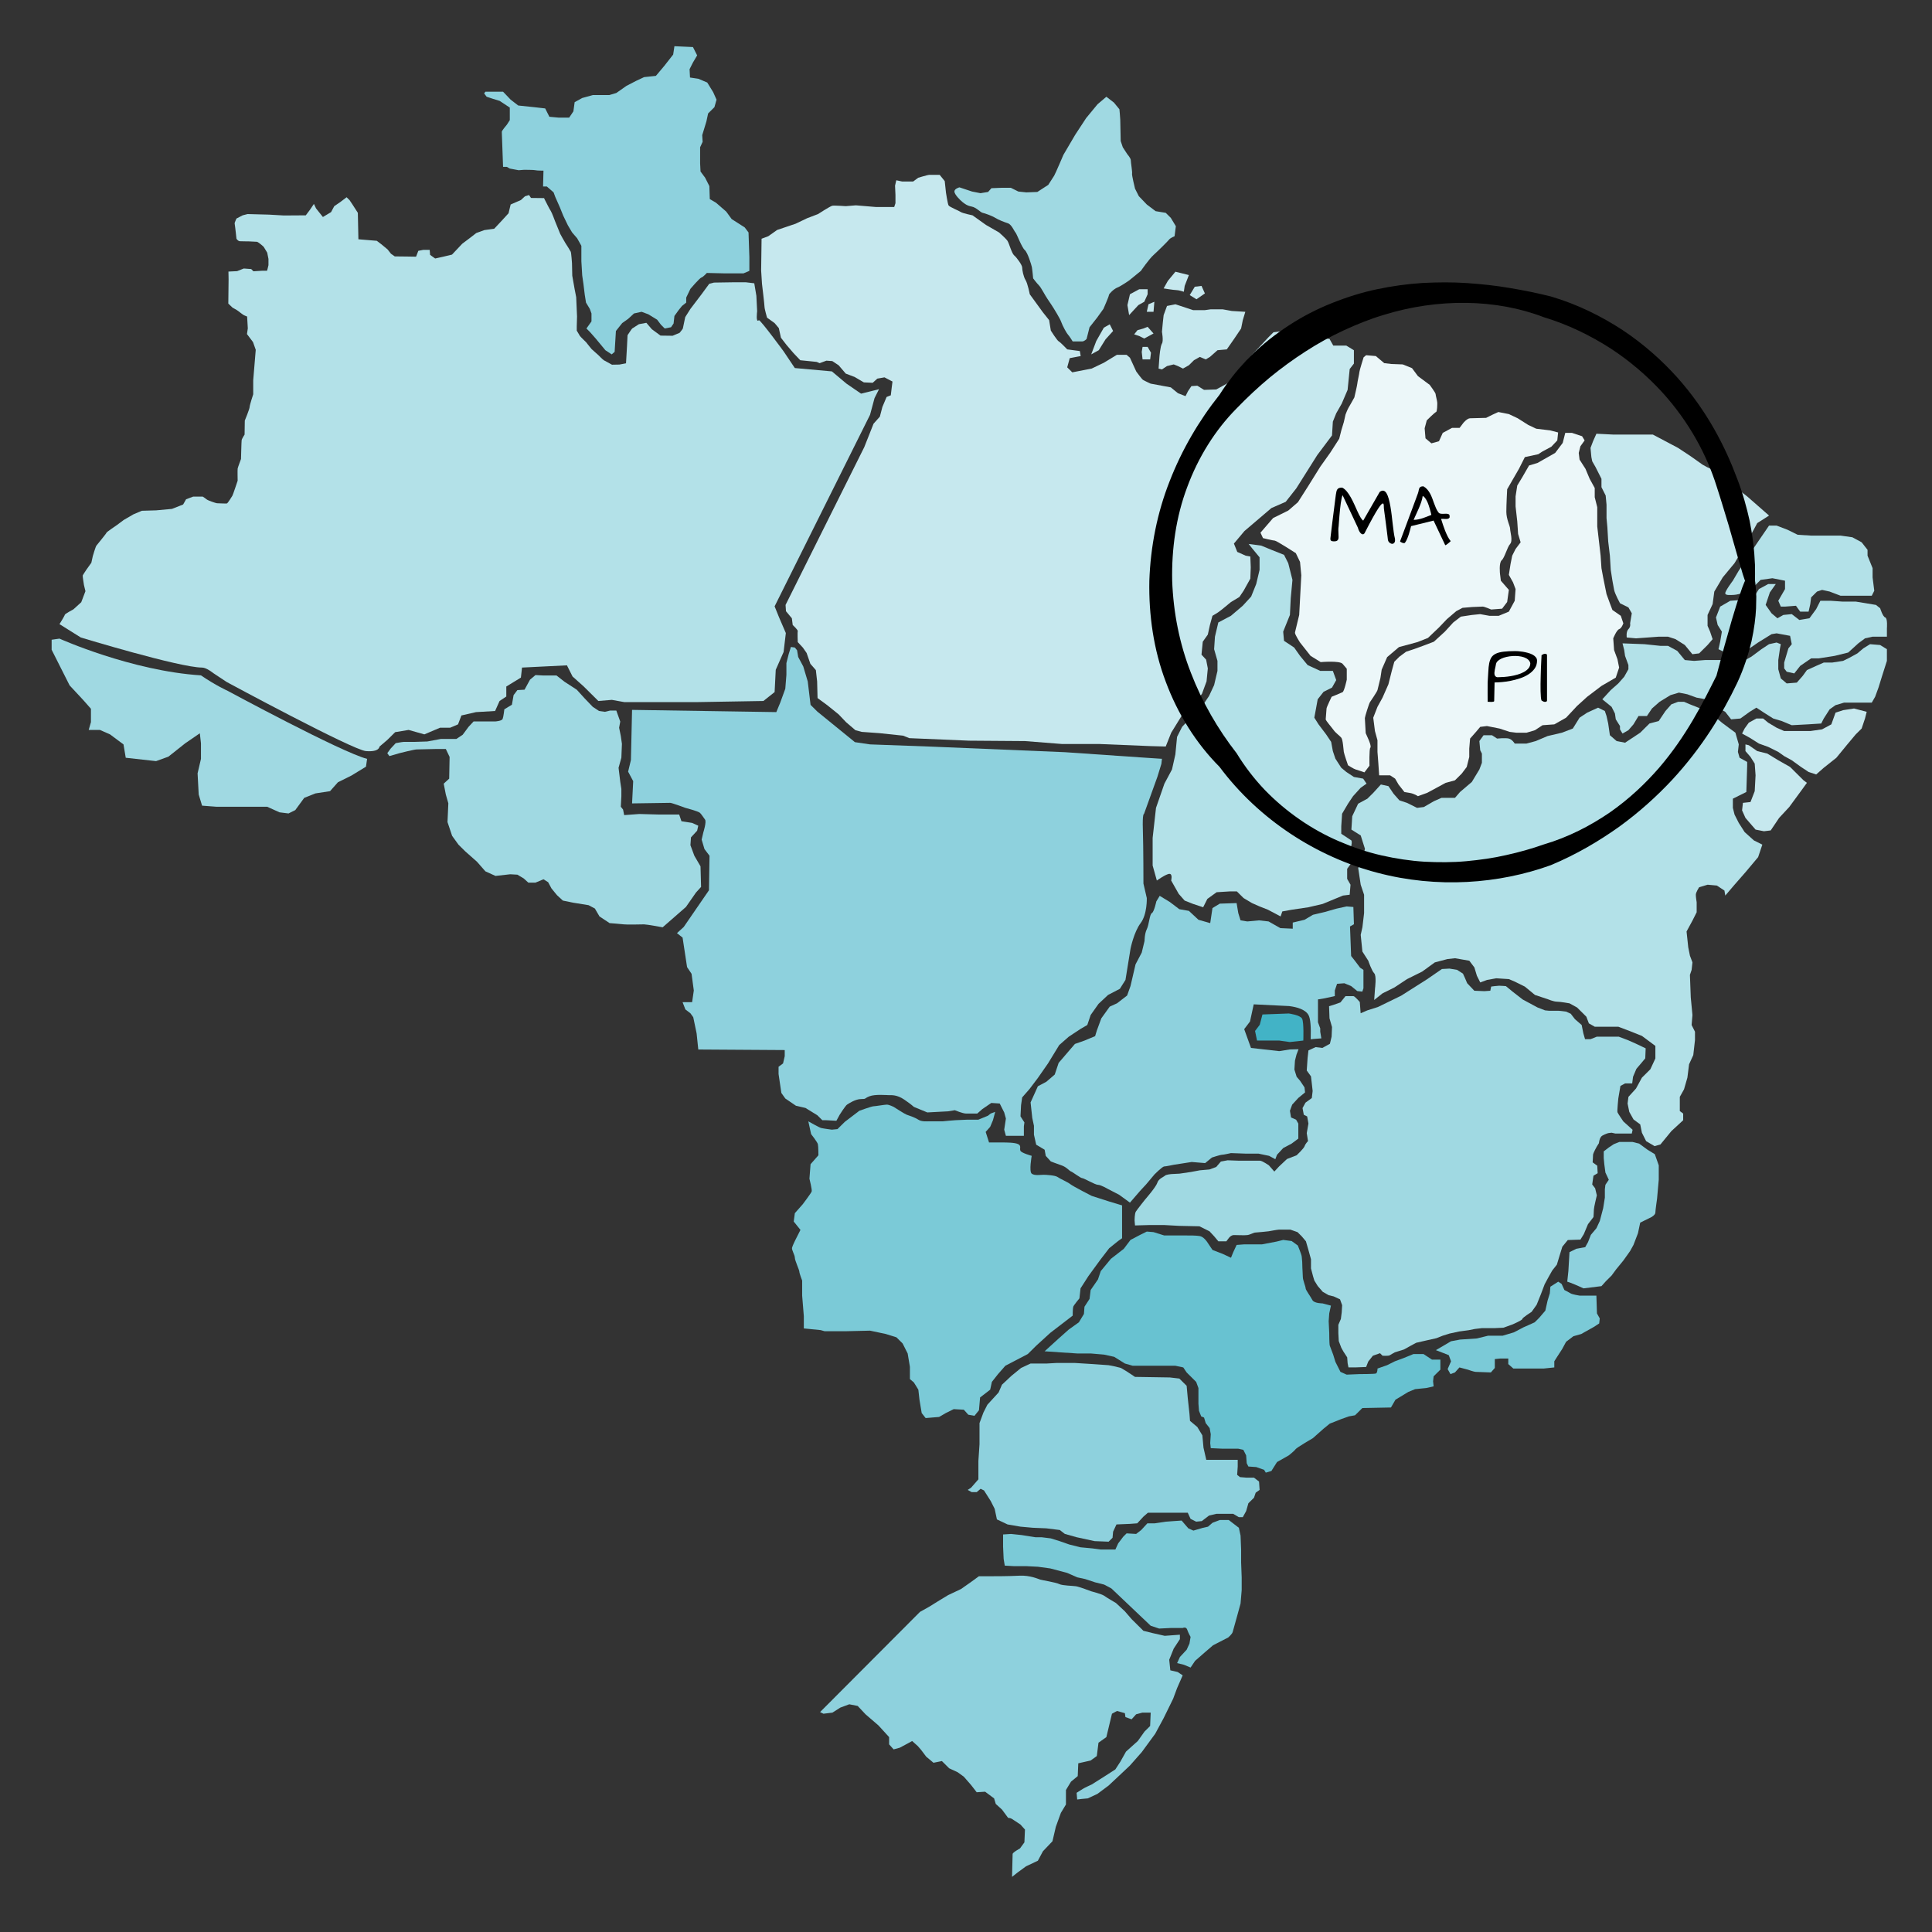 <?xml version="1.0" encoding="utf-8"?>
<!-- Generator: Adobe Illustrator 16.0.0, SVG Export Plug-In . SVG Version: 6.00 Build 0)  -->
<!DOCTYPE svg PUBLIC "-//W3C//DTD SVG 1.1//EN" "http://www.w3.org/Graphics/SVG/1.1/DTD/svg11.dtd">
<svg version="1.1" id="Layer_1" xmlns="http://www.w3.org/2000/svg" xmlns:xlink="http://www.w3.org/1999/xlink" x="0px" y="0px"
	 width="400px" height="400px" viewBox="0 0 400 400" enable-background="new 0 0 400 400" xml:space="preserve">
<rect x="0" y="0" width="400" height="400" fill="#333333" stroke="none"/>
<g>
	<path d="M238.998,117.983"/>
	<polygon fill="#C6E8EE" points="362.072,154.292 363.816,155.506 365.908,156.024 368.175,157.405 370.615,158.788 
		373.406,161.556 374.104,162.072 373.229,163.284 370.441,167.087 368.349,169.337 366.606,171.928 365.211,172.102 
		363.47,171.757 362.422,170.547 361.377,169.337 360.679,167.78 360.855,166.224 362.422,166.051 363.295,163.802 363.47,160.518 
		363.295,158.099 362.422,156.711 361.377,155.506 361.377,154.121 	"/>
	<path fill="#8ED1DD" d="M100.498,18.992c0.347,0,3.66,0,3.66,0l1.569,1.644l1.569,1.208l3.312,0.347l2.267,0.259l0.871,1.728
		l1.918,0.174h2.179l0.872-1.296l0.261-1.903l1.569-0.863l2.18-0.604h3.401l1.48-0.435l2.091-1.469l2.005-1.038l1.656-0.777
		l2.439-0.259l1.744-2.073l1.831-2.338l0.261-1.728l3.835,0.173l0.87,1.726l-0.87,1.473l-0.699,1.383l0.088,1.727l1.744,0.26
		l1.828,0.777l1.223,1.989l0.699,1.559l-0.438,1.555l-1.307,1.298l-0.35,1.642l-0.869,2.85l0.085,1.385l-0.521,1.124v3.287
		l0.085,1.732l0.957,1.293l0.874,1.73l0.087,2.681l1.309,0.777l2.09,1.816l1.135,1.554l2.703,1.73l0.784,1.036l0.173,5.103v2.854
		l-1.221,0.518h-3.835l-3.748-0.088c0,0-0.785,0.865-1.133,0.953c-0.347,0.085-2.265,2.334-2.265,2.334l-0.872,1.815v1.036
		l-0.872,0.691l-0.697,0.865l-0.872,1.21l-0.175,1.559l-0.524,0.775l-1.306,0.261l-0.784-0.777l-0.785-1.041l-1.83-1.122
		l-1.395-0.519l-1.569,0.345l-1.221,1.125l-1.221,0.865l-1.305,1.64l-0.263,4.323l-0.611,0.521l-1.307-0.865l-2.004-2.419
		l-1.221-1.383l-0.698-0.691l1.046-1.472V64.9l-0.348-0.95l-0.785-1.298l-0.261-1.642l-0.263-2.163l-0.261-1.816l-0.175-2.938
		v-3.199l-0.87-1.555l-1.046-1.214l-0.873-1.469l-0.958-1.989l-0.697-1.728l-0.959-2.163l-0.35-0.95l-1.393-1.21h-0.785l0.086-3.285
		c0,0-1.394,0-1.656-0.087c-0.261-0.088-2.354-0.088-2.354-0.088l-1.133,0.088l-1.83-0.345l-0.61-0.347h-0.784
		c0,0-0.262-7.003-0.262-7.26c0-0.259,1.046-1.471,1.046-1.471l0.61-0.951v-2.595l-2.093-1.383l-1.393-0.431l-1.309-0.432
		l-0.522-0.692L100.498,18.992z"/>
	<path fill="#A0D9E2" d="M137.193,191.988c0,0-3.312-0.608-3.835-0.608s-3.575,0.09-4.184,0c-0.611-0.083-2.964-0.257-2.964-0.257
		l-2.091-1.383l-0.96-1.643l-1.309-0.691l-3.223-0.518l-2.094-0.433l-1.221-1.126l-1.131-1.383l-0.697-1.298l-0.961-0.602
		l-1.656,0.692h-1.481l-0.958-0.867l-1.309-0.778l-1.48-0.085l-3.054,0.344l-2.089-0.95l-1.744-1.989l-2.441-2.16l-1.393-1.381
		l-1.311-1.817l-0.956-2.854l0.173-3.886l-0.521-1.818l-0.437-2.25l1.133-1.036l0.087-4.498l-0.783-1.64h-2.006
		c0,0-3.486,0.088-4.01,0.088c-0.521,0-3.574,0.777-3.574,0.777l-2.091,0.606l-0.437-0.606l0.698-0.95l1.046-1.125
		c0,0,1.395-0.259,1.655-0.259c0.263,0,2.182,0,2.182,0l2.7-0.086l2.79-0.521h3.227l1.306-0.865l1.219-1.643l1.047-1.124h4.53
		c0,0,1.31-0.085,1.484-0.519c0.175-0.432,0.349-1.988,0.349-1.988l1.57-0.951l0.347-1.989l0.784-1.039l1.484-0.085l1.132-2.075
		l1.132-0.951l1.656,0.088h2.701l1.656,1.296l2.529,1.642l1.656,1.818l1.656,1.728l1.307,0.863l1.222,0.173l1.044-0.257h1.31
		l0.813,2.276l-0.234,1.269l0.351,1.729l0.23,1.612l-0.116,2.88l-0.58,2.077l0.35,2.88l0.23,1.499v1.499l-0.114,2.192l0.464,0.574
		l0.231,1.157l3.14-0.231l4.183,0.115h4.068l0.466,1.383l2.205,0.345l1.279,0.579l-0.233,1.036l-1.278,1.383l-0.113,1.614
		l0.812,2.19l1.277,2.19l0.117,4.263l-1.047,1.151l-2.09,3L137.193,191.988z"/>
	<path fill="#A0D9E2" d="M12.316,132.22c0,0,14.877,6.686,29.289,7.607c3.021,2.075,5.577,3.227,5.577,3.227
		s23.476,12.682,28.822,14.065l-0.233,1.615l-3.021,1.843l-2.788,1.383l-1.628,1.843l-3.022,0.462l-2.323,0.921l-1.857,2.538
		l-1.397,0.691l-1.859-0.231l-2.556-1.152h-3.953h-6.508l-3.021-0.229l-0.697-2.306l-0.232-4.381l0.699-2.997v-3.229l-0.234-2.073
		l-3.021,2.073l-3.488,2.769l-2.555,0.923l-6.275-0.696l-0.465-2.764l-2.79-2.077l-2.093-0.921h-2.322l0.464-1.612v-2.768
		l-1.628-1.846l-2.787-2.996l-2.094-4.15l-1.627-3.227v-2.074L12.316,132.22z"/>
	<path fill="#B3E1E8" d="M12.316,129.222l4.416,2.765c0,0,20.455,6.226,25.104,6.226c0.93,0,2.324,1.152,2.324,1.152l2.79,1.845
		c0,0,26.033,14.063,28.821,14.296c2.792,0.229,2.792-0.923,2.792-0.923l1.624-1.386l1.629-1.612l2.787-0.462l3.255,0.921
		l3.255-1.38h2.092l1.626-0.693l0.7-1.843l3.02-0.692l3.952-0.232l0.929-2.073l1.394-0.923v-2.072l3.022-1.846l0.233-2.077
		l9.297-0.461l1.163,2.307l2.322,2.077l3.022,2.996l2.79-0.233l2.556,0.462h15.341l13.482-0.229l2.323-1.844l0.233-4.612
		l1.627-3.689l0.463-3.918l-1.393-3.229l-0.931-2.304l19.758-39.655l0.93-3.458l0.929-1.845l-3.717,0.922l-3.023-2.074l-3.021-2.535
		l-7.671-0.692l-2.323-3.46c0,0-4.649-6.346-5.113-6.455c-0.699,0.694-0.365-1.837-0.365-1.837l-0.158-3.205l-0.436-2.593
		l-1.716-0.203h-2.847l-3.776,0.058l-0.989,0.257l-1.569,2.137l-2.321,3.053l-1.076,1.7c0,0-0.467,2.249-0.493,2.364
		c-0.03,0.115-0.668,0.892-0.668,0.892l-1.454,0.608l-2.498-0.033l-1.802-1.324l-1.132-1.323l-1.542,0.287
		c0,0-1.307,0.833-1.394,0.893c-0.089,0.056-0.959,1.383-0.959,1.383l-0.115,2.303l-0.204,3.518l-1.366,0.259l-1.539,0.028
		c0,0-1.513-0.835-1.688-0.923c-0.172-0.085-1.045-0.978-1.045-0.978s-1.336-1.183-1.48-1.328c-0.145-0.142-1.135-1.411-1.135-1.411
		s-1.221-1.182-1.279-1.295c-0.057-0.118-0.666-1.124-0.666-1.124v-0.868l0.058-2.044l-0.174-4.006c0,0-0.292-1.554-0.32-1.642
		c-0.028-0.085-0.493-2.708-0.493-2.794c0-0.088-0.059-2.623-0.059-2.623s-0.145-2.134-0.26-2.364
		c-0.117-0.229-0.961-1.586-1.106-1.788c-0.144-0.199-1.073-1.902-1.073-1.902l-1.045-2.567c0,0-0.671-1.839-0.93-2.216
		c-0.264-0.377-0.96-1.818-1.018-1.903c-0.062-0.088-0.352-0.717-0.352-0.717l-2.702-0.03l-0.407-0.605l-0.842,0.259l-0.842,0.78
		l-2.12,0.92l-0.438,1.815l-1.448,1.584l-1.514,1.615l-2.062,0.291l-1.656,0.604l-1.338,1.037l-1.569,1.181l-2.12,2.249
		l-1.803,0.432l-1.684,0.375l-1.046-0.75l-0.087-1.036h-1.334l-1.02,0.199l-0.465,1.211L84.17,53.11l-2.439-0.025l-0.785-0.548
		c0,0-0.611-0.808-0.698-0.894c-0.088-0.088-1.251-1.039-1.251-1.039l-0.986-0.749l-3.807-0.315l-0.117-5.477l-1.075-1.672
		l-0.636-0.952l-0.613-0.602l-1.364,1.034l-1.192,0.809l-0.666,1.238l-1.688,1.011l-1.422-1.79l-0.438-0.921l-0.839,1.242
		l-0.845,1.122l-4.529,0.03l-3.112-0.176l-4.413-0.116c0,0-0.931,0.231-1.019,0.261c-0.087,0.03-1.279,0.664-1.279,0.664
		s-0.404,0.893-0.38,0.978c0.031,0.088,0.236,1.874,0.236,1.874l0.144,1.328c0,0,0.292,0.488,0.698,0.518
		c0.406,0.028,1.743,0.028,1.743,0.028s1.656,0.088,1.801,0.088c0.146,0,0.755,0.489,0.755,0.489s0.611,0.49,0.67,0.605
		c0.057,0.114,0.697,1.154,0.697,1.154l0.261,1.296c0,0,0,1.209,0,1.297c0,0.085-0.29,1.154-0.29,1.154h-1.019l-1.802,0.113
		l-0.463-0.462l-1.543-0.115L49.1,56.138l-1.803,0.087l0.029,1.615l-0.057,5.015l0.871,0.833c0,0,1.047,0.576,1.161,0.696
		c0.119,0.114,0.814,0.602,0.99,0.747c0.171,0.144,0.872,0.403,0.872,0.403l0.144,2.449l-0.174,1.181l1.249,1.658l0.566,1.599
		l-0.522,6.31v2.899c0,0-0.741,2.246-0.741,2.633c0,0.39-1.002,2.812-1.002,2.812l-0.043,2.897c0,0-0.568,0.865-0.609,1.165
		c-0.047,0.306-0.132,3.892-0.132,3.892s-0.653,1.73-0.696,1.987c-0.043,0.264,0,2.509,0,2.509s-0.959,2.895-1.091,3.111
		c-0.132,0.216-0.957,1.557-1.135,1.602c-0.171,0.042-1.828-0.045-2.047-0.045c-0.218,0-1.917-0.606-2.049-0.734
		c-0.13-0.131-0.915-0.647-0.915-0.647h-1.961l-1.481,0.562l-0.609,1.079l-2.312,0.908l-3.268,0.301l-2.964,0.086l-1.742,0.737
		l-2.008,1.166l-1.394,1.039c0,0-2.178,1.469-2.178,1.599c0,0.128-1.918,2.462-2.094,2.681c-0.172,0.214-0.74,2.161-0.74,2.161
		l-0.303,1.383l-0.961,1.34c0,0-0.785,1.167-0.827,1.298c-0.042,0.128,0.261,1.987,0.261,1.987l0.305,1.255l-0.871,2.292
		l-1.613,1.466c0,0-1.786,0.955-1.786,1.126C13.421,127.449,12.316,129.222,12.316,129.222z"/>
	<path fill="#A0D9E2" d="M198.644,38.789l2.615,0.868l1.743,0.342l1.57-0.257l0.695-0.779l2.178-0.085h1.832l1.57,0.78l1.653,0.171
		l2.267-0.086l2.267-1.469c0,0,0.96-1.471,1.221-1.903c0.263-0.433,1.919-4.323,1.919-4.323l2.438-4.149l2.267-3.456l2.354-2.856
		l1.83-1.554l1.568,1.209l1.133,1.383c0,0,0.174,1.818,0.174,2.161c0,0.347,0.09,4.413,0.09,4.413l0.436,1.293l0.959,1.471
		c0,0,0.696,0.778,0.696,1.209c0,0.433,0.349,2.51,0.263,2.767c-0.089,0.259,0.611,3.113,0.611,3.113l0.783,1.557l1.654,1.728
		l1.828,1.382l2.096,0.347l1.047,1.037l1.045,1.73l-0.262,2.072c0,0-0.873,0.347-1.132,0.694c-0.264,0.346-2.268,2.333-3.226,3.198
		c-0.961,0.865-2.617,3.287-2.617,3.287l-2.439,1.987c0,0-1.742,1.21-2.44,1.469c-0.697,0.262-1.742,1.3-1.742,1.557
		c0,0.261-1.136,2.854-1.136,2.854l-1.305,1.815l-1.569,1.987l-0.61,2.421c0,0-0.438,0.52-0.959,0.52s-1.917,0-1.917,0
		s-0.7-1.124-0.959-1.383c-0.264-0.261-1.133-1.817-1.396-2.595c-0.26-0.777-1.566-2.852-1.566-2.852s-0.872-1.383-1.309-1.989
		c-0.435-0.605-1.309-2.336-1.742-2.767c-0.438-0.432-1.219-1.47-1.219-1.47s-0.176-1.903-0.264-2.332
		c-0.088-0.433-0.869-3.027-1.479-3.547c-0.613-0.516-1.658-3.368-1.92-3.631c-0.262-0.255-0.783-1.643-1.57-1.902
		c-0.785-0.259-1.916-0.691-2.613-1.124c-0.695-0.433-2.18-0.951-2.615-1.037c-0.436-0.085-1.308-1.124-2.266-1.297
		c-0.959-0.174-1.482-0.605-1.918-0.953c-0.437-0.342-1.658-1.554-1.658-2.158C197.596,39.05,198.644,38.789,198.644,38.789z"/>
	<path fill="#B3E1E8" d="M366.26,108.819h1.565l2.268,0.865l2.092,1.036l2.789,0.171h3.312h2.791l2.438,0.347l1.917,1.037
		l1.223,1.559v1.207l1.045,2.596v1.903l0.349,2.767l-0.521,1.037h-2.969h-3.482l-2.269-0.866l-1.564-0.345l-1.049,0.345l-1.222,1.21
		l-0.174,1.385l-0.35,1.557h-1.741l-0.873-1.212l-2.266,0.173h-0.873l-0.522-1.209l1.396-2.422v-1.727l-2.614-0.517l-2.44,0.344
		l-1.396,1.382l-2.44,1.383c0,0-1.22,0.345-1.741,0.345c-0.524,0-1.745,0.174-1.745-0.345c0-0.518,1.571-2.592,1.571-2.592
		l1.219-2.077l2.612-3.977L366.26,108.819z"/>
	<polygon fill="#C6E8EE" points="360.679,151.872 362.25,152.737 364.166,153.947 366.083,154.636 368.175,155.677 369.395,156.542 
		370.965,157.405 372.881,158.788 374.45,159.827 376.019,160.345 377.59,158.961 380.204,156.885 382.47,154.121 384.213,152.044 
		385.433,150.836 386.13,148.759 386.479,147.376 383.865,146.686 381.599,147.033 380.029,147.549 379.158,149.971 
		377.243,151.005 374.8,151.354 372.011,151.354 369.395,151.354 367.825,150.664 366.083,149.624 365.035,148.759 363.643,148.759 
		362.072,149.624 361.2,150.836 	"/>
	<path fill="#C6E8EE" d="M241.611,75.793l1.396-0.345l0.873,0.345l1.046,0.516l1.221-0.689l1.047-1.039l1.222-0.689l1.218,0.521
		l0.873-0.521l1.566-1.385l1.921-0.171l1.567-2.249l1.396-2.074l0.349-1.73l0.522-1.728l-2.788-0.171l-1.919-0.347h-2.442
		l-1.216,0.171h-2.442l-1.567-0.52l-2.093-0.692l-1.746,0.347l-0.696,1.899l-0.173,1.561l-0.176,1.901c0,0,0.349,1.901,0,2.417
		c-0.346,0.52-0.523,2.771-0.523,2.771l-0.174,2.417l0.697,0.175L241.611,75.793z M249.461,60.752l-0.699-1.559l-1.394,0.173
		l-1.048,1.728l1.395,0.868L249.461,60.752z M245.1,60.405l0.176-1.212l0.871-2.246l-2.789-0.693l-1.568,1.901l-0.873,1.556
		c0,0,2.092,0.347,2.618,0.347C244.055,60.058,245.1,60.405,245.1,60.405z M235.688,63.169l1.222-0.69l0.696-1.559v-1.036h-1.742
		l-1.92,1.036l-0.521,2.249l0.35,2.072L235.688,63.169z M228.889,70.26l1.568-1.732l-0.695-1.381l-1.222,0.691l-1.569,2.766
		l-1.047,2.767l1.568-0.865L228.889,70.26z M237.605,67.666l-0.871,0.347l-1.225,0.344l-0.693,0.865l1.045,0.347l1.047,0.518
		l1.918-1.038L237.605,67.666z M238.826,64.554l0.172-2.075l-1.219,0.516l-0.35,1.559H238.826z M236.383,72.851l0.174,1.561h1.569
		l0.176-1.385l-0.696-1.21h-1.049L236.383,72.851z M278.743,71.556h-2.699l-0.782-1.383c0,0-2.703-0.345-3.141-0.519
		c-0.434-0.174-2.18-0.345-2.18-0.345l-2.526-0.261l-2.269-0.433l-1.48,0.174l-1.047,1.038l-5.404,5.792l-3.05,3.717l-2.354,1.298
		l-2.525,0.085l-1.395-0.863l-1.224,0.086l-0.696,1.036l-0.521,1.039l-1.57-0.606l-1.479-1.209l-4.186-0.777
		c0,0-1.307-0.604-1.57-0.777c-0.262-0.173-1.394-1.73-1.394-1.73l-1.308-2.854l-0.699-0.606h-2.002l-2.702,1.644l-2.528,1.208
		l-4.01,0.779l-1.046-1.036l0.522-1.901l2.266-0.433l-0.174-1.037l-2.614-0.346c0,0-1.394-1.471-1.741-1.643
		c-0.35-0.174-1.654-2.248-1.654-2.248l-0.352-2.163l-1.307-1.642l-2.703-3.719c0,0-0.434-2.246-0.872-2.939
		c-0.435-0.69-0.696-2.075-0.696-2.593c0-0.517-1.133-2.075-1.656-2.509c-0.521-0.431-1.047-2.505-1.393-3.023
		c-0.352-0.516-1.744-1.73-1.744-1.73l-2.705-1.557l-2.787-1.987c0,0-2.092-0.432-2.441-0.694c-0.349-0.256-2.354-1.036-2.525-1.378
		c-0.178-0.349-0.524-2.595-0.524-2.595l-0.262-2.421l-1.048-1.297c0,0-1.916,0-2.176,0c-0.265,0-2.266,0.604-2.266,0.604
		l-1.049,0.78h-2.267l-1.219-0.259l-0.262,1.12l0.087,1.906v1.726l-0.26,0.779h-3.836l-4.098-0.342l-2.093,0.171
		c0,0-2.353-0.171-2.788-0.088c-0.438,0.088-2.962,1.728-2.962,1.728l-2.271,0.867l-2.351,1.125l-3.837,1.295l-1.832,1.295
		l-1.392,0.522L157.586,56l0.175,2.762c0,0,0.522,4.328,0.522,4.755c0,0.435,0.525,2.25,0.525,2.25l1.566,1.125l0.872,1.039
		l0.436,1.986l1.132,1.468l1.484,1.733l1.394,1.466l1.744,0.173l1.655,0.173l0.61,0.259l1.395-0.518l1.221,0.085l1.309,0.865
		l1.479,1.728l1.832,0.694l1.916,1.125l1.829,0.085l0.961-0.865l1.482-0.259l1.655,0.863l-0.176,1.385l-0.173,1.469l-0.87,0.344
		l-0.874,2.075l-0.521,1.994l-1.309,1.469l-1.916,4.841l-16.299,32.677l0.086,1.299l1.219,1.465l0.176,1.387
		c0,0,1.131,1.036,1.045,1.295c-0.085,0.26,0,2.249,0,2.249l1.047,1.125L167,135.19l0.782,2.248l1.134,1.298l0.262,2.333
		l0.088,3.458l2.005,1.471l2.354,1.898l1.567,1.644l1.918,1.641l1.308,0.347l3.66,0.264l4.882,0.516l1.307,0.518l12.379,0.521
		l11.593,0.085l7.667,0.606h7.759l10.547,0.435l3.14,0.084l1.133-2.854l2.613-4.234c0,0,1.918-1.904,2.178-2.075
		c0.264-0.173,1.57-1.728,1.57-1.728l0.959-2.595l0.262-2.681l-0.351-1.816l-0.958-1.036l0.264-2.681l1.045-1.471l0.437-1.987
		l0.522-1.901c0,0,0.697-0.437,1.134-0.691c0.435-0.26,2.7-2.163,2.7-2.163l1.742-1.039l0.873-1.295l1.396-2.507l0.085-2.333
		l-0.085-2.25l-0.96-0.174l-1.744-0.777l-0.696-1.728l2.18-2.595l5.578-4.755l2.963-1.295l2.18-2.767l4.359-6.916l3.05-4.063
		l0.175-2.852l0.697-1.732l1.134-1.985l1.222-2.856l0.434-4.321l0.871-1.126v-2.766L278.743,71.556z"/>
	<path fill="#B3E1E8" d="M258.523,112.622l2.613,0.347l2.094,0.865l2.612,1.036l0.875,1.73l0.871,3.458l-0.353,3.804l-0.172,3.458
		l-0.696,1.727l-0.697,1.73l0.172,1.901l2.095,1.384l1.22,1.727l1.569,1.904l2.617,1.211h2.612l0.696,1.901l-0.871,1.554
		l-1.741,0.868l-1.224,1.554l-0.346,1.903l-0.352,1.902l0.872,1.383l1.567,2.073l1.047,1.559l0.35,1.903l0.521,1.557l1.223,1.899
		l1.042,0.865l1.571,1.038l1.918,0.345l0.699,1.036l-1.224,0.868l-1.567,1.726l-1.045,1.559l-1.223,2.075l-0.173,2.593v1.557
		l2.092,1.38c0,0,0.175,0.347,0,1.041c-0.175,0.687,0,3.631,0,3.631l-0.871,1.208v2.077l0.696,1.212l-0.176,2.073l-1.395,0.173
		l-4.185,1.729l-2.962,0.692l-3.487,0.518l-1.918,0.347l-0.351,1.036l-2.612-1.383l-1.745-0.691l-1.57-0.691l-1.742-1.039
		l-1.393-1.384h-1.396l-2.789,0.173l-1.916,1.383l-0.873,1.73l-2.092-0.692l-1.744-0.691l-1.219-1.385l-1.568-2.764
		c0,0,0.347-1.383-0.352-1.383c-0.693,0-2.613,1.383-2.613,1.383l-0.871-3.114v-5.706l0.697-6.224l1.741-5.017l1.57-2.937
		l0.696-3.114l0.351-3.631l1.044-2.075l2.79-2.94l1.396-1.382l1.395-2.075l1.049-2.249l0.691-2.938v-2.077l-0.691-2.419l0.171-2.593
		l0.698-2.942l2.613-1.38l2.441-2.077l1.743-1.901l1.045-2.595l0.697-2.938v-2.595l-1.57-1.901L258.523,112.622z"/>
	<path fill="#ECF7F9" d="M282.842,73.544l2.006,0.174l1.744,1.469l1.479,0.173l2.356,0.088l1.919,0.777l1.221,1.645l2.438,1.812
		c0,0,1.222,1.646,1.222,1.903c0,0.259,0.346,1.468,0.346,1.818c0,0.342,0,1.811-0.26,1.901c-0.262,0.083-1.916,1.728-1.916,1.728
		l-0.438,1.643l0.175,2.075l1.221,1.039l1.57-0.435l0.781-1.728l1.92-1.036h1.568l0.783-1.039c0,0,0.785-0.951,1.395-0.951
		c0.611,0,3.312-0.086,3.312-0.086l1.396-0.691l1.135-0.518l2.181,0.43l1.829,0.865l2.181,1.381l1.655,0.782l2.875,0.345
		l1.655,0.432l-0.173,1.645l-1.221,1.295l-1.917,1.037l-0.784,0.52l-2.791,0.604l-1.22,2.42l-1.396,2.42l-1.046,1.815
		c0,0-0.173,3.115-0.173,4.67c0,1.557,0.785,2.939,0.785,3.543c0,0.606,0.607,2.423,0,3.113c-0.612,0.689-1.137,2.854-1.744,3.372
		c-0.612,0.518-0.348,2.852-0.348,2.852l0.173,1.386l1.657,1.9l-0.352,2.507l-1.046,1.383l-2.265,0.173c0,0-1.396-0.606-1.743-0.606
		c-0.35,0-2.18,0.088-2.18,0.088l-2.004,0.17l-1.311,0.694l-1.919,1.641l-1.652,1.73l-2.271,2.163l-2.176,0.863l-3.836,1.038
		l-2.442,2.075l-1.132,2.59l-0.262,1.733c0,0-0.521,2.162-0.609,2.505c-0.09,0.349-1.395,2.25-1.569,2.509
		c-0.174,0.257-1.045,3.025-1.045,3.284c0,0.259,0.173,3.116,0.173,3.116l0.611,1.38c0,0,0.609,1.384,0.349,1.643
		c-0.262,0.259-0.175,3.717-0.175,3.717l-1.047,1.383c0,0-1.479-0.518-1.827-0.604c-0.353-0.086-1.569-0.865-1.569-0.865
		s-0.785-2.249-0.873-2.767c-0.087-0.518-0.175-2.507-0.521-2.939c-0.35-0.432-1.135-0.948-1.57-1.559
		c-0.434-0.604-1.656-1.985-1.656-2.246c0-0.259,0.174-1.987,0.174-2.247c0-0.261,1.05-2.421,1.05-2.421s1.915-0.777,2.264-0.953
		c0.351-0.169,0.873-2.593,0.873-2.593v-2.248c0,0-0.262-0.347-0.873-1.037c-0.608-0.691-4.53-0.349-4.53-0.349l-2.092-1.295
		l-2.182-2.764c0,0-1.133-1.728-1.047-2.077c0.089-0.347,0.873-3.629,0.873-3.629l0.437-8.216l-0.263-2.764l-0.872-1.815
		c0,0-4.011-2.593-4.359-2.593c-0.348,0-2.438-0.52-2.438-0.52l-0.521-1.124l2.613-3.027l3.141-1.555l2.002-1.729l2.094-3.285
		l2.531-4.064l2.088-2.937l1.834-2.854l0.435-1.73l0.522-1.73l0.349-1.554c0,0,0.438-1.124,0.61-1.385
		c0.172-0.259,1.219-2.16,1.219-2.16s0.611-2.595,0.611-2.853c0-0.259,0.435-2.163,0.435-2.421c0-0.26,0.87-3.025,0.87-3.025
		L282.842,73.544z"/>
	<path fill="#ECF7F9" d="M324.07,89.625h1.394l2.091,0.692l0.525,0.867l-0.872,1.208l-0.347,1.383l0.172,1.383l1.22,1.903
		l0.874,2.076l1.045,1.901v1.903l0.521,2.072v3.978l0.696,6.051l0.175,2.596l0.352,1.903l0.696,3.456l0.695,1.903l0.523,1.383
		l1.742,1.212l0.522,1.554c0,0-0.347,1.037-0.871,1.21c-0.522,0.173-1.218,1.904-1.218,1.904l0.173,2.421l0.699,1.899l0.346,1.73
		l-0.695,2.077l-2.966,1.726l-2.962,2.25l-2.094,1.901l-2.265,2.421l-2.44,1.383l-2.438,0.176l-1.57,1.032l-1.742,0.52h-2.093
		l-1.396-0.173l-2.093-0.689l-2.612-0.52l-1.396,0.173l-0.874,1.037l-1.22,1.385l-0.173,2.075v1.726l-0.524,2.077l-1.044,1.385
		l-1.396,1.383l-1.918,0.516l-1.916,1.041l-1.92,1.036l-1.914,0.689c0,0-0.7-0.519-1.746-0.689
		c-1.045-0.173-1.045-0.173-1.045-0.173l-1.221-1.555l-0.699-1.212l-1.045-0.692h-2.266l-0.175-2.59l-0.174-2.251v-2.421
		l-0.523-1.901l-0.352-2.766l0.875-2.248l1.045-1.901l1.221-2.768l0.696-2.765l0.523-1.901l1.047-1.041l1.395-1.036l1.568-0.518
		l1.918-0.694l2.266-0.863l2.268-2.075l1.742-1.904l1.568-1.209l2.268-0.344l1.743-0.174l1.918,0.347h1.915l2.097-0.865l1.217-2.248
		l0.176-2.422l-0.523-1.385l-0.868-1.555l0.349-2.248l0.346-1.73l0.698-1.383l1.044-1.383l-0.521-1.728l-0.175-2.595l-0.349-3.111
		v-2.073l0.349-2.248l1.048-1.73l1.395-2.422l1.742-0.518l3.661-2.077l1.566-2.075L324.07,89.625z"/>
	<path fill="#B3E1E8" d="M356.146,125.59l-0.871,2.249l0.349,1.556l0.872,1.383l-0.35,2.075l-0.35,1.557l1.047,0.518l2.093,0.173
		l2.786-0.518l2.27-1.556l2.788-1.728l1.046-0.175l2.79,0.52l0.35,1.728l-0.698,0.863l-0.871,2.941v1.21l0.523,0.689l1.568,0.349
		l1.222-1.559l2.265-1.557h1.569l3.312-0.518l2.793-0.689l2.091-1.901l1.393-1.039l1.569-0.345h2.963v-1.732
		c0,0,0.174-2.077-0.348-2.246c-0.524-0.174-1.048-1.904-1.048-1.904l-0.868-0.691l-4.187-0.692h-2.79l-2.438-0.171h-2.094
		l-0.872,1.726l-1.394,1.901l-2.094,0.349l-1.566-1.21l-1.745,0.174l-1.22,0.687l-1.221-1.032l-1.22-1.732l0.871-2.593l1.224-1.729
		h-1.571l-1.917,1.038l-0.871,1.384l-1.572,0.691l-1.044,0.171l-2.439,0.176L356.146,125.59z"/>
	<path fill="#C6E8EE" d="M330.52,89.798l-0.696,1.555l-0.523,1.385l0.176,1.902l0.176,0.866l0.694,1.21l0.698,1.383l0.521,1.037
		v1.73l0.872,1.73l0.176,1.901v2.764l0.175,1.903l0.172,2.94l0.35,2.937l0.176,2.942l0.349,2.249c0,0,0.177,1.038,0.35,1.9
		c0.175,0.863,1.222,2.767,1.222,2.767l1.74,0.863l0.699,1.214l-0.35,2.072c0,0,0.175,0.692-0.351,1.21
		c-0.521,0.521-0.347,1.729-0.347,1.729l1.917,0.175l2.439-0.175l2.269-0.169h1.918l1.568,0.518l1.915,1.21l1.568,1.901l1.396-0.173
		l1.744-1.728l1.047-1.21l-0.523-1.557l-0.522-1.211v-2.246l1.047-2.249l0.348-2.595l1.744-2.938l2.438-2.939l1.748-2.942
		l1.566-2.767l1.395-2.59l2.443-1.559l-4.537-3.974l-3.832-2.944l-1.047-1.554c0,0-1.568-1.039-2.091-1.039
		c-0.525,0-2.268-1.036-2.268-1.036l-2.44-1.729l-2.614-1.729l-2.616-1.385l-2.612-1.381h-2.789h-3.661h-1.742L330.52,89.798z"/>
	<polygon fill="#B3E1E8" points="331.742,144.783 333.658,146.34 334.355,147.723 334.53,148.933 335.402,150.316 335.402,151.005 
		335.924,151.872 337.144,151.179 338.191,149.971 339.236,148.241 340.979,148.241 342.024,146.686 343.596,145.302 
		345.861,143.918 347.605,143.398 349.349,143.745 351.265,144.438 353.182,144.783 354.926,146.167 357.191,147.376 
		358.412,148.933 360.329,148.759 362.25,147.376 363.643,146.514 365.211,147.549 367.128,148.759 368.872,149.28 370.965,150.146 
		374.277,149.971 377.065,149.795 377.59,148.759 378.809,146.858 380.029,145.996 381.773,145.476 383.69,145.476 385.609,145.476 
		387.527,145.476 388.223,144.265 388.921,142.361 389.617,140.114 390.662,136.829 390.662,134.41 389.268,133.545 
		387.177,133.371 385.783,134.234 384.56,135.272 382.994,136.137 381.599,136.829 379.33,137.176 377.59,137.176 376.019,137.865 
		374.104,138.733 373.229,139.942 372.011,141.326 369.919,141.497 368.697,140.46 368.175,138.559 368.175,136.655 
		368.525,134.234 368.697,133.371 367.825,133.027 366.26,133.371 364.688,134.41 362.595,135.964 361.026,136.829 358.238,136.655 
		357.018,136.655 355.448,136.655 353.01,136.655 350.742,136.829 348.823,136.655 347.256,134.756 345.34,133.716 343.768,133.716 
		340.457,133.371 335.924,133.2 336.274,134.583 336.448,135.791 337.144,137.694 337.144,138.559 336.274,140.114 335.053,141.497 
		333.483,142.88 	"/>
	<path fill="#B3E1E8" d="M279.793,171.757l0.175-2.767l1.22-2.593l1.914-1.036l1.222-1.212l1.573-1.728l1.566,0.342l1.048,1.557
		l1.22,1.385l1.567,0.519l2.093,1.039l1.395-0.176l2.092-1.208l1.571-0.693h2.788l1.045-1.209l2.439-2.075l1.569-2.592l0.522-1.381
		v-1.903l-0.349-0.692l-0.175-1.904l0.871-1.209h1.743l1.046,0.691c0,0,1.744-0.173,2.442,0c0.694,0.172,1.218,1.037,1.218,1.037
		h2.441l1.916-0.519l2.443-1.036l2.963-0.694l2.264-0.863l1.396-2.248l1.568-1.039l2.269-1.035l1.394,0.689l0.35,1.038l0.347,1.554
		l0.35,2.424l1.396,1.209l1.745,0.345l3.136-2.075l1.92-1.903l1.918-0.516l1.394-2.077l1.221-1.381l1.396-0.521h1.219l1.222,0.521
		l1.743,0.692l1.396,0.52l2.266,1.555l1.221,1.036l1.396,1.04l1.396,1.035l0.696,2.422l-0.176,1.556l0.349,1.208l1.567,0.867v0.865
		l-0.172,5.359l-1.396,0.691l-1.392,0.694v1.901l0.345,1.383l0.874,1.728l1.219,1.903l1.919,1.726l1.744,0.87l-0.872,2.591
		l-2.614,3.115l-2.27,2.593l-1.916,2.246l-0.174-1.039l-1.569-1.036l-1.917-0.171l-1.744,0.518c0,0-0.695,1.036-0.695,1.555
		c0,0.522,0.173,1.558,0.173,1.558v2.073l-0.871,1.729l-1.22,2.249l0.35,3.285l0.348,1.728l0.522,1.384l-0.173,1.558l-0.351,1.033
		l0.175,4.672l0.348,3.631l-0.172,2.073l0.697,1.386v1.729l-0.352,3.113l-0.871,1.9l-0.348,2.768l-0.699,2.422l-0.871,1.556v2.94
		l0.696,0.518v1.383l-2.438,2.246l-2.269,2.768l-1.219,0.347l-1.744-1.036l-0.871-1.729l-0.35-1.73l-1.393-1.036l-0.871-1.558
		l-0.353-1.729l0.175-1.382l1.57-1.729l1.22-2.248l1.744-1.73l1.044-2.247v-2.595l-2.788-2.073l-2.612-1.037l-2.269-0.863h-2.439
		h-2.44l-1.22-0.691l-0.524-1.384l-1.918-1.903l-1.566-0.863c0,0-1.918-0.347-2.614-0.347s-1.916-0.521-1.916-0.521l-2.617-0.863
		l-2.092-1.729l-2.093-1.037l-1.218-0.518l-2.614-0.173l-1.919,0.345l-1.396,0.516l-0.698-1.385l-0.521-1.724l-1.046-1.385
		l-2.964-0.518l-1.569,0.173l-2.614,0.691l-2.615,1.901l-3.138,1.559l-2.614,1.73l-2.44,1.207l-1.743,1.384l0.175-2.423
		c0,0,0.347-2.598-0.175-3.112c-0.521-0.517-1.221-2.592-1.221-2.592l-1.219-1.899l-0.352-3.46l0.352-1.557l0.348-2.938v-3.807
		l-0.698-2.073l-0.522-3.46l0.875-1.73l0.521-2.25l-0.873-2.764L279.793,171.757z"/>
	<path fill="#8ED1DD" d="M170.49,354.809l1.857-0.227l1.629-1.04l1.859-0.688l1.742,0.345l1.627,1.731l2.674,2.303l2.207,2.418v1.5
		l0.931,1.039l1.279-0.348l1.511-0.807l1.044-0.574l1.164,1.036l0.698,0.806l1.043,1.387l1.514,1.27l1.742-0.35l1.511,1.5
		l1.744,0.806l1.278,0.922l1.509,1.729l1.163,1.5l1.745-0.114l1.857,1.381l0.349,1.153l1.276,1.154l1.281,1.728
		c0,0,0.463-0.002,0.812,0.229c0.351,0.23,1.743,1.156,1.743,1.156l0.931,1.035l-0.116,2.65l-0.926,1.268
		c0,0-1.514,0.809-1.514,1.152c0,0.347-0.118,4.727-0.118,4.727l1.164-0.922l1.741-1.27l2.441-1.151l1.045-1.957l1.977-2.078
		l0.697-2.995l1.047-2.884l1.045-1.728V370.6l1.043-1.726l1.397-1.149l0.114-2.652l2.559-0.578l1.277-0.922l0.348-2.766l1.629-1.158
		l1.162-4.84l1.045-0.572l1.629,0.457l0.115,0.809l1.277,0.46l0.93-1.032l1.279-0.348h1.742l-0.116,2.768l-1.158,1.15l-1.397,1.961
		l-2.439,2.188l-1.162,2.076l-1.046,1.613l-2.325,1.498l-2.557,1.615c0,0-1.512,0.689-1.857,0.92
		c-0.35,0.229-1.279,0.809-1.279,0.809l0.117,1.383l0.93-0.111l1.275-0.118l1.979-0.923l2.321-1.73l2.209-2.07l2.209-2.078
		l2.438-2.766l2.789-3.805l1.743-3.229l1.979-4.035l0.813-2.188l1.16-2.649l-1.046-0.691l-1.512-0.348l-0.231-2.189l0.929-2.307
		l1.281-1.957v-0.922l-3.141,0.232l-2.558-0.578l-1.856-0.464l-2.442-2.418l-1.394-1.614l-1.859-1.73c0,0-1.973-1.148-2.441-1.498
		c-0.464-0.346-2.673-0.92-2.673-0.92s-2.438-0.924-3.138-1.039c-0.696-0.115-2.788-0.115-3.484-0.46
		c-0.697-0.347-3.602-0.808-3.951-0.923c-0.35-0.113-2.094-0.922-4.301-0.805c-2.208,0.113-4.996,0.113-5.811,0.113
		c-0.815,0-2.559,0-2.559,0l-1.742,1.268l-1.976,1.385l-2.674,1.263l-2.092,1.271l-1.86,1.154l-1.858,1.037l-20.688,20.746
		L170.49,354.809z"/>
	<path fill="#7BCAD7" d="M207.678,317.695v2.533l0.119,2.537l0.23,1.381l1.975,0.114h2.561l2.322,0.118l2.559,0.348l3.483,0.92
		l2.093,0.922l1.625,0.35l2.092,0.689l1.861,0.463l1.51,0.805l8.136,7.723l1.743,0.577l2.324-0.114h2.558
		c0,0,0.698-0.349,0.93,0.344c0.231,0.693,0.698,1.498,0.698,1.498l-0.232,1.386l-0.582,1.271l-1.393,1.498l-0.581,1.266
		l1.394,0.344l1.396,0.578l0.93-1.383l1.978-1.729l1.74-1.498l3.14-1.613c0,0,0.815-0.691,0.93-1.151
		c0.115-0.464,0.933-3.347,0.933-3.347l0.694-2.533l0.233-2.766v-2.654l-0.116-3.11c0,0,0-2.306,0-2.651
		c0-0.347-0.117-2.884-0.117-2.884l-0.349-1.612l-2.092-1.613h-1.859l-1.512,0.576l-0.93,0.807l-1.045,0.23l-1.977,0.578
		l-1.047-0.464l-0.697-0.805l-0.693-0.81l-1.746,0.119l-1.511,0.113l-2.327,0.346h-1.51l-1.275,1.383l-1.049,0.808l-1.977-0.116
		l-0.695,0.691l-1.047,1.384l-0.58,1.269h-1.396H227.9l-1.742-0.232l-2.441-0.227l-2.326-0.578l-1.973-0.689l-1.857-0.578
		l-1.859-0.232h-1.279l-2.904-0.457l-2.207-0.231L207.678,317.695z"/>
	<polygon fill="#8ED1DD" points="202.797,294.636 202.797,299.018 202.566,302.477 202.566,306.281 201.055,308.009 
		200.357,308.471 201.17,308.93 202.217,308.93 203.031,308.238 203.729,308.582 205.121,310.775 205.936,312.391 206.4,314.578 
		208.607,315.619 211.281,316.078 213.839,316.309 216.626,316.424 219.418,316.771 220.463,317.578 222.902,318.266 
		226.621,319.074 229.525,319.189 230.34,318.383 230.457,317.113 231.154,315.619 233.943,315.502 235.453,315.389 
		236.734,314.004 237.662,313.195 240.102,313.195 243.357,313.195 245.913,313.195 246.495,314.463 247.654,315.043 
		248.818,314.926 250.33,313.773 251.841,313.424 253.467,313.424 255.326,313.424 256.489,314.115 257.305,314.115 
		258.001,312.854 258.465,311.232 259.629,310.084 259.977,309.048 260.789,308.471 260.672,306.742 259.629,305.934 
		258.117,305.934 256.723,305.82 256.141,305.359 256.257,303.629 256.257,302.245 249.748,302.245 249.168,299.711 
		248.936,297.171 247.891,295.445 246.379,294.176 246.264,292.68 245.913,289.451 245.682,286.916 244.169,285.415 
		242.193,285.186 234.991,285.072 233.244,283.916 232.086,283.225 230.688,282.877 229.525,282.65 226.271,282.419 
		222.553,282.188 221.275,282.188 218.721,282.188 216.743,282.301 214.535,282.301 213.373,282.301 211.396,283.225 
		209.422,284.838 207.445,286.684 206.75,288.297 204.425,290.836 203.609,292.447 	"/>
	<path fill="#68C2D1" d="M216.279,279.77l3.371,0.229l3.484,0.23h2.788l2.673,0.23l2.094,0.461l2.207,1.381l1.627,0.465h3.256h2.556
		h3.022l1.627,0.346l0.695,1.035l1.047,1.039l0.928,0.922l0.469,1.269v1.845v1.383l0.116,1.498l0.462,1.151l0.583,0.234l0.348,1.149
		l0.815,1.041l0.229,1.264l-0.113,1.847l0.113,1.036l2.442,0.113h3.253l1.046,0.23l0.583,1.154l0.116,1.615l0.348,0.69l1.627,0.111
		l1.63,0.579l0.346,0.576l1.164-0.344l1.162-1.849l2.438-1.382c0,0,1.163-0.918,1.395-1.268c0.235-0.345,3.606-2.305,3.606-2.305
		l2.209-1.961l1.276-1.038l2.322-0.921l1.631-0.579l1.277-0.229l1.512-1.496l5.926-0.117l0.93-1.611l2.673-1.615l1.396-0.572
		l2.324-0.233l1.51-0.344l-0.115-1.041l0.115-1.037l1.396-1.38v-2.077h-1.741l-1.746-1.151h-2.091l-1.975,0.807l-1.86,0.689
		l-1.627,0.811l-1.975,0.691c0,0,0,0.918-0.35,1.033c-0.35,0.118-3.371,0.118-3.371,0.118l-2.672,0.11l-1.279-0.573l-1.047-2.075
		l-0.461-1.497c0,0-0.582-1.498-0.699-1.843c-0.115-0.348-0.115-2.652-0.115-2.652l-0.117-2.42l0.117-1.615l0.348-1.613
		l-1.744-0.461c0,0-1.744,0-2.093-0.689c-0.346-0.697-1.396-2.077-1.396-2.422c0-0.348-0.58-1.73-0.58-2.305
		c0-0.58-0.115-1.848-0.115-2.654c0-0.805-0.116-1.268-0.116-1.612c0-0.349-0.813-2.306-0.813-2.306l-1.277-0.924l-1.743-0.229
		l-1.397,0.346l-3.021,0.576h-3.716l-1.512,0.115l-0.699,1.5l-0.465,1.152l-1.742-0.809l-2.092-0.81l-1.16-1.728
		c0,0-0.699-1.039-1.516-1.149c-0.812-0.118-1.744-0.118-2.901-0.118c-1.162,0-4.418,0-4.418,0l-2.206-0.691l-1.396-0.115
		l-1.395,0.69l-1.977,1.039l-1.396,1.845l-2.671,2.075l-2.094,2.535l-0.582,1.729l-1.51,2.189l-0.231,1.844l-1.048,1.614l-0.114,1.5
		l-1.047,1.729l-2.093,1.496l-2.207,1.963L216.279,279.77z"/>
	<path fill="#7BCAD7" d="M297.283,279.535l3.14-1.842l1.856-0.348l3.486-0.232l2.325-0.57h1.276h1.744l2.324-0.693l1.979-1.039
		l1.046-0.461l1.275-0.576l0.93-0.924l1.281-1.498l0.465-2.074l0.463-1.5l0.117-1.383l1.627-1.035l0.696,0.459l0.582,1.27
		c0,0,0.929,0.46,1.276,0.689c0.349,0.232,1.858,0.464,1.858,0.464h2.44h1.045l0.117,3.688l0.581,1.037l-0.116,1.039l-1.046,0.688
		l-1.858,1.039l-0.813,0.461l-1.627,0.461l-1.511,1.152l-0.812,1.5l-1.045,1.613l-0.583,0.921v1.271l-2.207,0.23
		c0,0-3.137,0-3.486,0c-0.351,0-2.788,0-2.788,0l-1.046-0.923v-1.153h-1.629l-1.161,0.117v1.842l-0.814,0.922
		c0,0-2.789-0.114-3.139-0.114c-0.347,0-1.625-0.458-1.625-0.458l-1.744-0.463l-0.929,1.035l-0.93,0.349l-0.584-1.039l0.7-1.614
		l-0.466-1.266l-1.164-0.463L297.283,279.535z"/>
	<path fill="#8ED1DD" d="M325.175,265.588l1.396,0.576l1.277,0.578l3.717-0.461l0.931-1.037l1.163-1.155l0.932-1.265l1.508-1.846
		l1.396-1.963l0.698-1.266l0.93-2.421l0.463-2.193l2.326-1.149c0,0,0.812-0.461,0.812-0.922c0-0.463,0.352-2.881,0.352-2.881
		l0.35-3.92v-2.994l-0.815-2.308l-1.511-0.924l-1.741-1.269l-1.397-0.346h-2.671l-1.163,0.461l-1.043,0.691l-1.049,0.807v1.383
		l0.118,1.269l0.229,1.729l0.701,1.5l-0.701,1.035l-0.114,0.921v1.729l-0.348,2.193l-0.698,2.647l-0.697,1.498l-1.161,1.386
		l-0.581,1.497l-0.581,1.038l-1.858,0.346l-1.396,0.692l-0.116,1.959l-0.116,1.959l-0.232,2.19L325.175,265.588z"/>
	<path fill="#A0D9E2" d="M234.902,252.677l0.089,1.038l3.047-0.085h2.964l3.139,0.171l4.187,0.09l2.091,1.037l0.962,1.035
		l0.869,1.037h1.655l0.521-0.693c0,0,0.436-0.6,1.047-0.6s2.182,0.083,2.791,0c0.61-0.09,1.307-0.523,1.656-0.523
		c0.346,0,2.699-0.256,2.699-0.256s1.919-0.348,2.181-0.348c0.261,0,2.353,0,2.353,0l1.481,0.52l0.873,0.863l0.871,1.037
		l0.524,1.814l0.524,1.901v1.901l0.433,1.646l0.262,0.862l0.697,1.127l1.045,1.208l1.223,0.695l1.045,0.255l1.307,0.606l0.438,1.211
		l-0.086,1.469l-0.176,1.384l-0.522,1.209v1.729l0.089,1.645l0.522,1.379l0.437,0.781l0.784,1.209l0.089,1.212l0.172,0.864h1.483
		l2.176-0.086l0.438-1.125l0.959-1.207l1.481-0.521l0.522,0.521c0,0,1.221,0.082,1.481-0.09c0.262-0.172,1.047-0.604,1.047-0.604
		l1.916-0.603l1.396-0.778l1.133-0.607l2.267-0.519l1.92-0.43l1.305-0.519l1.396-0.437l2.006-0.433l1.918-0.259l1.306-0.26
		l1.482-0.174h2.612l1.831-0.086l1.919-0.69c0,0,2.006-0.866,2.006-1.124c0-0.26,1.916-1.469,1.916-1.469l1.047-1.471l0.87-2.164
		l0.784-2.072l0.698-1.297l0.872-1.556l0.959-1.211l0.523-1.729l0.609-1.987l1.132-1.384l2.614-0.086l0.698-1.125l0.871-2.075
		l1.133-1.47c0,0,0.087-1.123,0.087-1.558c0-0.432,0.61-2.938,0.61-2.938l-0.351-1.47l-0.607-0.783l0.261-1.811l0.87-0.521
		l-0.087-1.555l-0.956-0.691c0,0,0.085-1.213,0.085-1.555c0-0.35,0.785-1.729,0.785-1.729l0.436-0.694c0,0,0.088-1.209,0.699-1.554
		c0.606-0.345,1.217-0.519,1.217-0.519l0.699-0.088l0.784,0.174h2.006h1.395l0.172-0.777l-1.917-1.729c0,0-1.13-1.644-1.217-1.904
		c-0.09-0.256,0.172-2.854,0.172-2.854l0.438-2.591l0.959-0.521h1.479l0.175-1.381l0.698-1.644l0.96-1.126l0.872-1.038l0.085-2.077
		l-2.177-1.035l-1.572-0.689l-1.83-0.691c0,0-1.13,0-1.395,0c-0.261,0-1.916,0-1.916,0h-1.221l-1.31,0.519h-1.131l-0.35-1.21
		l-0.351-1.729l-1.392-1.207l-0.873-1.125l-0.959-0.434c0,0-1.221-0.173-1.569-0.173c-0.348,0-1.917,0-1.917,0l-0.871-0.086
		l-1.568-0.606l-3.051-1.642l-2.006-1.557l-1.479-1.212c0,0-1.047-0.087-1.396-0.087c-0.347,0-1.653,0.176-1.653,0.176l-0.176,0.864
		l-1.222,0.088l-2.091-0.088l-1.48-1.56l-0.438-1.033l-0.435-0.953l-1.221-0.777l-1.568-0.261l-1.566,0.087l-3.139,2.161
		l-5.319,3.374l-4.791,2.332l-2.185,0.693l-1.393,0.602l-0.173-2.334c0,0-1.046-1.209-1.31-1.209c-0.26,0-1.654,0-1.654,0
		l-1.047,1.298l-1.481,0.519l-0.872,0.259l0.09,2.51l0.521,1.812l-0.085,1.99l-0.351,1.471l-1.568,0.863l-1.395-0.172l-1.481,0.689
		l-0.175,1.557l-0.176,2.596l0.875,1.209l0.172,1.469l0.174,1.558l-0.174,1.47l-1.309,0.952l-0.611,1.123l0.262,1.382l0.699,0.35
		l0.263,1.472l-0.351,1.987l0.262,1.642c0,0-0.522,0.519-0.699,1.036c-0.174,0.518-1.653,1.9-1.653,1.9l-2.004,0.777l-1.657,1.559
		l-0.96,1.039l-1.133-1.295c0,0-1.394-0.953-1.832-0.953c-0.433,0-1.742,0-1.742,0h-2.614l-2.354-0.086l-1.395,0.26l-0.961,1.123
		l-1.394,0.517l-2.003,0.175l-1.832,0.344l-2.354,0.345l-1.742,0.091c0,0-1.045,0.084-1.31,0.348
		c-0.263,0.256-1.309,0.604-1.567,1.469c-0.262,0.859-2.528,3.455-2.528,3.455s-1.654,2.076-1.919,2.51
		C234.902,251.294,234.902,252.677,234.902,252.677z"/>
	<path fill="#7BCAD7" d="M167.353,232.158l0.581,2.65c0,0,1.277,1.614,1.396,2.077c0.114,0.464,0.114,2.304,0.114,2.304
		l-1.626,1.846l-0.233,2.998c0,0,0.581,2.307,0.464,2.648c-0.114,0.35-1.857,2.653-1.857,2.653l-1.629,1.842l-0.231,1.732
		l1.395,1.729l-1.047,2.072c0,0-0.579,1.152-0.695,1.614c-0.116,0.461,0.579,1.495,0.579,2.075c0,0.576,0.932,2.537,0.932,2.885
		c0,0.342,0.581,1.84,0.581,1.84v3.113l0.347,4.266v2.537l3.488,0.346l0.812,0.23h4.416l4.998-0.116l3.255,0.688l2.207,0.692
		l1.277,1.271l1.046,2.074l0.465,2.767v2.534l0.814,0.69l0.931,1.5l0.231,2.076l0.464,2.767l0.815,1.037l2.788-0.228l1.395-0.812
		l1.627-0.807l2.094,0.116l0.929,1.036l1.277,0.229l0.931-1.148l0.233-2.652l2.091-1.614l0.352-1.612l1.275-1.613l1.514-1.729
		l4.646-2.422l1.745-1.728l2.903-2.652l4.647-3.573c0,0,0.002-1.499,0.115-1.845c0.119-0.344,1.278-1.729,1.278-1.729l0.232-2.074
		l1.629-2.537l2.438-3.344l1.856-2.418l1.86-1.502l0.815-0.574v-6.801l-2.676-0.807l-3.6-1.154c0,0-3.838-1.961-4.418-2.42
		c-0.58-0.464-2.207-1.152-2.672-1.5c-0.465-0.343-2.324-0.457-2.906-0.457s-1.859,0.229-2.439-0.236c-0.582-0.456,0-3.687,0-3.687
		s-2.095-0.577-2.326-1.036c-0.23-0.464,0.234-1.037-0.465-1.384c-0.697-0.347-2.438-0.347-3.252-0.347c-0.813,0-2.789,0-2.789,0
		l-0.698-2.188l0.93-1.041l0.58-1.382l0.467-1.729l-0.931,0.348l-0.581,0.46l-1.974,0.81h-2.21c0,0-2.207,0.113-2.556,0.113
		c-0.351,0-2.558,0.229-2.558,0.229s-1.975,0-2.674,0c-0.698,0-1.744,0.119-2.439-0.342c-0.696-0.465-2.093-0.922-2.44-1.041
		c-0.349-0.114-2.674-1.61-2.674-1.61s-0.928-0.461-1.394-0.461c-0.465,0-2.44,0.345-2.79,0.345c-0.348,0-2.905,0.923-2.905,0.923
		l-1.511,1.152l-1.511,1.151l-1.512,1.498l-1.162,0.116c0,0-1.742-0.229-2.207-0.345
		C169.559,233.427,167.353,232.158,167.353,232.158z"/>
	<path fill="#8ED1DD" d="M130.861,146.973l29.867,0.46l0.812-1.958l1.048-2.883l0.229-2.882v-2.419l0.467-1.846l0.466-1.499
		l0.812,0.116l0.466,0.575l0.23,1.383l1.048,1.959l0.93,3.113l0.582,4.842l1.394,1.384l7.788,6.338l3.137,0.462l12.667,0.462
		l27.66,1.152l20.104,1.383l-0.116,1.036l-0.813,2.65l-2.787,7.726c0,0-0.351-0.231-0.232,3.344
		c0.117,3.572,0.117,11.065,0.117,11.065l0.695,2.996c0,0,0.116,3.341-1.277,5.187c-1.396,1.846-2.092,5.304-2.092,5.304
		l-1.045,6.456l-1.164,1.844l-2.44,1.268l-1.976,1.846l-1.627,2.305l-0.697,2.074l-1.396,0.809l-2.44,1.613l-1.975,1.728
		l-2.326,3.806l-2.09,3l-1.742,2.305l-1.513,1.729l-0.233,1.61l-0.115,2.308l0.812,1.269l-0.113,0.807v1.961h-3.721l-0.35-1.27
		l0.35-2.307l-0.35-1.266l-0.93-1.849l-1.742-0.116l-1.859,1.271l-1.048,0.924c0,0-1.625,0-2.323,0
		c-0.697,0-2.326-0.692-2.326-0.692l-1.393,0.232l-4.299,0.23l-2.791-1.153c0,0-0.464-0.461-1.975-1.499
		c-1.512-1.039-2.674-0.923-3.14-0.923c-0.463,0-2.903-0.232-4.066,0.229c-1.163,0.459-0.58,0.576-1.742,0.576
		c-1.163,0-2.558,0.921-2.907,1.154c-0.346,0.23-1.51,2.072-1.51,2.072l-0.696,1.27l-2.094-0.115h-0.812l-1.047-1.035l-2.442-1.502
		l-1.974-0.457l-2.207-1.504l-0.816-1.149l-0.578-3.921v-1.498l0.929-0.691l0.347-1.496v-1.271l-17.896-0.115l-0.347-3.342
		l-0.697-3.345l-0.581-0.809l-1.047-0.803l-0.58-1.498h1.973l0.35-2.42l-0.465-3.46l-0.929-1.383l-0.929-6.111l-1.162-0.922
		l1.394-1.268l5.229-7.609l0.118-7.146l-1.048-1.383l-0.583-1.961l0.35-1.497c0,0,0.7-2.192,0.348-2.651
		c-0.348-0.464-0.697-1.038-1.044-1.385c-0.35-0.344-3.021-1.036-3.021-1.036s-2.79-1.039-3.139-1.039c-0.348,0-7.9,0.116-7.9,0.116
		l0.231-4.61l-1.048-1.962l0.579-2.419L130.861,146.973z"/>
	<path fill="#42B3C6" d="M269.836,215.436c0,0,0.15-3.771-0.255-4.535c-0.407-0.766-2.753-1.069-2.753-1.069l-5.451,0.203
		l-0.561,2.141l-0.969,1.273l0.407,1.987h2.599h2.002l2.178,0.306L269.836,215.436z"/>
	<path fill="#8ED1DD" d="M281.594,200.347l-1.045-1.385l-0.814-1.034l-0.231-6.111l0.812-0.462l-0.115-3.574l-1.393-0.116
		l-2.092,0.458l-2.441,0.696l-2.44,0.576l-1.745,1.034l-2.439,0.579v1.268l-2.558-0.116l-0.815-0.458l-1.627-0.925l-1.974-0.227
		l-2.44,0.227l-1.396-0.227l-0.466-1.499l-0.348-2.076l-3.486,0.115l-1.512,0.92l-0.465,3.113l-2.438-0.694l-1.978-1.843
		l-1.978-0.345l-1.974-1.497l-2.092-1.269l-0.697,1.15c0,0-0.467,2.194-0.93,2.426c-0.466,0.227-0.58,2.419-1.047,3.34
		c-0.463,0.92-0.463,2.424-0.463,2.424l-0.585,2.417l-1.278,2.421l-1.045,4.496l-0.699,1.959l-2.092,1.615l-1.508,0.688
		l-1.744,2.424l-0.931,2.535l-0.351,1.153l-2.207,0.92l-1.977,0.693l-3.367,3.92l-0.812,2.42l-1.747,1.498l-1.741,0.922
		l-1.512,3.348l0.35,3.224l0.348,1.615v1.844l0.466,2.07l1.743,1.041l0.234,1.269l1.047,1.152c0,0,1.159,0.458,2.205,0.811
		c1.047,0.344,1.625,1.148,1.973,1.267c0.353,0.112,1.979,1.384,2.326,1.384c0.351,0,2.672,1.381,3.254,1.381
		s1.977,0.811,1.977,0.811l2.439,1.266l2.209,1.614l2.093-2.423l1.278-1.383l1.74-2.072c0,0,1.629-1.614,1.979-1.614
		s1.975-0.347,1.975-0.347l3.721-0.578l2.789,0.23l1.396-1.151c0,0,1.741-0.574,2.092-0.574c0.349,0,1.856-0.347,1.856-0.347
		l3.023,0.111h2.672l2.209,0.463l1.277,0.693l0.35-0.922l1.279-1.383l1.743-0.924l1.392-1.039v-1.036v-2.072l-0.461-0.808
		l-1.049-0.463l-0.23-1.383l0.466-1.269l1.274-1.386l1.396-1.149l-0.116-1.036l-0.93-1.388l-0.696-0.806l-0.467-1.498l0.117-1.844
		l0.313-1.242l0.427-1.123l-1.843,0.05l-2.153,0.346l-5.849-0.664l-1.407-3.889l1.202-1.582l0.771-3.556l7.326,0.359l0.127,0.018
		c1.427,0.187,3.26,0.66,3.902,1.867c0.383,0.719,0.53,2.404,0.441,4.99l0.691-0.074l1.512-0.113l-0.229-1.383v-0.689l-0.468-1.268
		v-3.231v-1.496l1.396-0.231l2.09-0.457v-1.152l0.467-1.389l1.509-0.114l1.396,0.577l1.279,1.039l1.047,0.112l0.23-0.69v-3.803
		L281.594,200.347z"/>
</g>
<g>
	<g>
		<g>
			<path d="M363.356,120.251c0,0,0.026,0.125,0.057,0.369s0.065,0.61,0.104,1.093s0.078,1.082,0.106,1.794
				c-0.003,0.711-0.018,1.536-0.052,2.468c-0.089,1.862-0.366,4.151-0.936,6.782c-0.629,2.616-1.534,5.582-2.994,8.689
				c-2.949,6.185-7.175,13.25-13.448,20.023c-3.147,3.365-6.776,6.667-10.953,9.693c-4.195,2.988-8.899,5.768-14.17,7.965
				c-10.688,3.866-23.492,4.871-35.986,1.543c-12.455-3.271-24.417-10.933-32.605-21.912c-4.854-4.87-8.649-10.966-11.117-17.6
				c-2.519-6.632-3.543-13.827-3.402-20.909c0.24-7.089,1.635-14.124,4.206-20.627c2.532-6.516,6.062-12.544,10.315-17.881
				c1.834-2.901,4.002-5.59,6.422-8.005c2.435-2.399,5.111-4.527,7.941-6.365c2.826-1.847,5.819-3.386,8.895-4.612
				c3.074-1.227,6.203-2.216,9.359-2.876c3.156-0.66,6.307-1.103,9.426-1.295c3.119-0.161,6.191-0.19,9.205,0.02
				c3.013,0.214,5.972,0.511,8.854,1.021c2.889,0.473,5.718,1.053,8.488,1.745c5.472,1.605,10.453,4.08,14.849,6.951
				c4.381,2.907,8.138,6.275,11.294,9.771c6.31,7.05,10.051,14.584,12.429,20.958c1.239,3.187,2.021,6.16,2.602,8.769
				c0.518,2.624,0.815,4.889,0.959,6.736c0.058,0.924,0.107,1.742,0.15,2.449c0.005,0.708,0.009,1.304,0.011,1.785
				C363.359,119.753,363.356,120.251,363.356,120.251h-2.063c0,0-0.192-0.483-0.478-1.399c-0.146-0.458-0.309-1.023-0.489-1.688
				c-0.212-0.664-0.44-1.426-0.673-2.282c-0.485-1.695-1.077-3.764-1.769-6.175c-0.735-2.383-1.518-5.096-2.505-8.105
				c-1.892-6.024-5.44-13.07-11.388-19.551c-2.979-3.217-6.514-6.293-10.6-8.954c-4.103-2.625-8.717-4.899-13.771-6.427
				c-9.874-3.806-21.905-3.941-33.111-0.48c-2.815,0.835-5.569,1.946-8.276,3.194c-2.709,1.249-5.348,2.709-7.895,4.356
				c-2.553,1.638-5.029,3.443-7.426,5.406c-2.381,1.98-4.672,4.12-6.881,6.408c-4.49,4.527-7.982,10.188-10.245,16.335
				c-2.312,6.145-3.233,12.801-3.097,19.361c0.238,6.569,1.523,13.067,3.89,19.085c2.325,6.03,5.555,11.624,9.452,16.612
				c1.656,2.725,3.615,5.272,5.812,7.581c2.212,2.292,4.654,4.348,7.251,6.14c2.594,1.802,5.354,3.321,8.209,4.542
				c2.852,1.222,5.77,2.221,8.729,2.89c2.958,0.669,5.923,1.12,8.863,1.304c2.941,0.152,5.848,0.158,8.687-0.104
				c2.835-0.267,5.61-0.644,8.282-1.27c2.677-0.588,5.27-1.319,7.756-2.198c5.07-1.49,9.648-3.867,13.652-6.605
				c3.988-2.776,7.365-5.975,10.207-9.244c5.677-6.606,9.061-13.417,11.897-19.083c0.829-3.066,1.523-5.783,2.229-8.161
				c0.641-2.389,1.269-4.441,1.794-6.142c0.253-0.851,0.508-1.609,0.747-2.269c0.209-0.662,0.4-1.225,0.57-1.681
				c0.338-0.913,0.572-1.397,0.572-1.397S362.992,120.251,363.356,120.251z"/>
		</g>
	</g>
</g>
<g enable-background="new    ">
	<path d="M287.353,111.774c-0.019-0.164-0.048-0.417-0.089-0.759s-0.089-0.727-0.144-1.155s-0.112-0.88-0.171-1.354
		c-0.06-0.474-0.119-0.925-0.178-1.354c-0.06-0.429-0.111-0.813-0.157-1.155s-0.077-0.595-0.096-0.759
		c0-0.237-0.007-0.451-0.021-0.643s-0.06-0.308-0.137-0.349c-0.078-0.041-0.198,0.016-0.362,0.171s-0.395,0.46-0.69,0.916
		c-0.297,0.456-0.67,1.089-1.121,1.9s-1,1.851-1.647,3.117c-0.063,0.128-0.153,0.212-0.267,0.253
		c-0.114,0.041-0.237,0.022-0.369-0.055c-0.133-0.077-0.27-0.224-0.41-0.438c-0.142-0.214-0.267-0.513-0.376-0.896l-3.145-6.686
		c-0.073,0.137-0.142,0.355-0.205,0.656s-0.123,0.645-0.178,1.032s-0.104,0.802-0.15,1.244s-0.087,0.875-0.123,1.299
		s-0.068,0.825-0.096,1.203s-0.05,0.699-0.068,0.964c-0.046,0.292-0.066,0.576-0.062,0.854c0.004,0.278,0.014,0.538,0.027,0.779
		s0.021,0.463,0.021,0.663s-0.034,0.367-0.103,0.499s-0.183,0.23-0.342,0.294c-0.16,0.063-0.39,0.082-0.69,0.055
		c-0.191,0-0.337-0.048-0.438-0.144s-0.142-0.244-0.123-0.444c0.046-0.355,0.101-0.813,0.164-1.374s0.137-1.162,0.219-1.805
		s0.164-1.294,0.246-1.955s0.159-1.267,0.232-1.818s0.132-1.021,0.178-1.408s0.077-0.631,0.096-0.731
		c0.036-0.255,0.077-0.474,0.123-0.656s0.114-0.333,0.205-0.451s0.214-0.203,0.369-0.253s0.36-0.075,0.615-0.075
		c0.347,0.173,0.667,0.442,0.964,0.807c0.296,0.364,0.572,0.777,0.827,1.237s0.497,0.943,0.725,1.449s0.444,0.984,0.649,1.436
		s0.405,0.848,0.602,1.189c0.195,0.342,0.39,0.581,0.581,0.718l3.418-5.947c0.31-0.228,0.581-0.308,0.813-0.239
		s0.436,0.248,0.608,0.54s0.323,0.675,0.451,1.148s0.241,0.993,0.342,1.559s0.187,1.16,0.26,1.784s0.144,1.232,0.212,1.825
		s0.139,1.15,0.212,1.675s0.155,0.973,0.246,1.347c0.063,0.383,0.034,0.663-0.089,0.841s-0.275,0.267-0.458,0.267
		s-0.364-0.073-0.547-0.219S287.407,112.029,287.353,111.774z"/>
	<path d="M290.866,112.39c-0.036,0.046-0.112,0.063-0.226,0.055c-0.114-0.009-0.23-0.036-0.349-0.082s-0.222-0.098-0.308-0.157
		c-0.087-0.06-0.121-0.111-0.103-0.157c0.091-0.246,0.234-0.629,0.431-1.148c0.195-0.52,0.414-1.105,0.656-1.757
		c0.241-0.651,0.496-1.338,0.766-2.058c0.269-0.72,0.523-1.406,0.766-2.058c0.241-0.651,0.458-1.235,0.649-1.75
		s0.333-0.9,0.424-1.155c0.073-0.21,0.123-0.403,0.15-0.581s0.07-0.33,0.13-0.458c0.059-0.128,0.15-0.226,0.273-0.294
		s0.316-0.103,0.581-0.103c0.328,0.191,0.602,0.417,0.82,0.677s0.41,0.542,0.574,0.848s0.308,0.627,0.431,0.964
		s0.246,0.675,0.369,1.012s0.255,0.67,0.396,0.998c0.141,0.328,0.316,0.634,0.526,0.916c0.073,0.109,0.18,0.183,0.321,0.219
		c0.141,0.036,0.296,0.057,0.465,0.062c0.168,0.005,0.342,0,0.52-0.014s0.34-0.012,0.485,0.007s0.267,0.057,0.362,0.116
		s0.144,0.162,0.144,0.308c0.036,0.191,0.019,0.333-0.055,0.424s-0.176,0.152-0.308,0.185c-0.133,0.032-0.283,0.046-0.451,0.041
		c-0.169-0.005-0.324-0.012-0.465-0.021c-0.142-0.009-0.258-0.012-0.349-0.007s-0.128,0.034-0.109,0.089
		c0.109,0.337,0.229,0.711,0.362,1.121c0.132,0.41,0.28,0.82,0.444,1.23s0.342,0.807,0.533,1.189s0.401,0.711,0.629,0.984
		c-0.046,0.055-0.128,0.135-0.246,0.239s-0.239,0.205-0.362,0.301s-0.237,0.176-0.342,0.239c-0.105,0.063-0.166,0.082-0.185,0.055
		l-2.406-5.086l-4.662,1.148c-0.046,0.183-0.107,0.422-0.185,0.718c-0.078,0.296-0.169,0.61-0.273,0.943
		c-0.105,0.333-0.226,0.661-0.362,0.984S291.039,112.171,290.866,112.39z M294.558,102.669c-0.055,0.41-0.157,0.836-0.308,1.278
		s-0.319,0.88-0.506,1.312c-0.188,0.433-0.376,0.853-0.567,1.258s-0.36,0.777-0.506,1.114c0.328,0,0.656-0.034,0.984-0.103
		s0.647-0.155,0.957-0.26s0.61-0.217,0.902-0.335s0.569-0.228,0.834-0.328c-0.027-0.128-0.068-0.303-0.123-0.526
		s-0.121-0.465-0.198-0.725c-0.078-0.26-0.164-0.531-0.26-0.813s-0.205-0.547-0.328-0.793s-0.258-0.465-0.403-0.656
		S294.73,102.76,294.558,102.669z"/>
</g>
<g enable-background="new    ">
	<path d="M313.772,134.802c0.137,0,0.342,0.009,0.615,0.027s0.574,0.055,0.902,0.109s0.665,0.128,1.012,0.219s0.663,0.21,0.95,0.355
		s0.521,0.323,0.704,0.533s0.273,0.456,0.273,0.738c0,0.62-0.162,1.16-0.485,1.62c-0.324,0.46-0.745,0.859-1.265,1.196
		s-1.103,0.615-1.75,0.834s-1.297,0.392-1.948,0.52c-0.652,0.128-1.271,0.217-1.859,0.267s-1.082,0.075-1.483,0.075l-0.082,3.828
		c0,0.082-0.06,0.137-0.178,0.164s-0.258,0.041-0.417,0.041c-0.16,0-0.312-0.007-0.458-0.021s-0.246-0.016-0.301-0.007
		c0-0.656-0.003-1.308-0.007-1.955c-0.005-0.647-0.002-1.321,0.007-2.023c0.063-0.856,0.109-1.615,0.137-2.276
		s0.089-1.232,0.185-1.716s0.246-0.887,0.451-1.21s0.51-0.583,0.916-0.779c0.405-0.196,0.937-0.335,1.593-0.417
		S312.77,134.802,313.772,134.802z M309.712,137.577c-0.019,0.137-0.05,0.301-0.096,0.492s-0.089,0.39-0.13,0.595
		s-0.068,0.405-0.082,0.602s0.007,0.369,0.062,0.52s0.152,0.267,0.294,0.349c0.141,0.082,0.344,0.104,0.608,0.068
		c0.265,0,0.61-0.016,1.039-0.048s0.882-0.087,1.36-0.164s0.959-0.187,1.442-0.328s0.918-0.319,1.306-0.533
		c0.387-0.214,0.704-0.47,0.95-0.766s0.369-0.645,0.369-1.046c-0.063-0.292-0.212-0.54-0.444-0.745s-0.52-0.367-0.861-0.485
		s-0.718-0.198-1.128-0.239s-0.827-0.048-1.251-0.021s-0.836,0.087-1.237,0.178s-0.761,0.212-1.08,0.362s-0.579,0.328-0.779,0.533
		S309.739,137.331,309.712,137.577z"/>
	<path d="M319.159,145.028c-0.063-0.137-0.109-0.376-0.137-0.718s-0.048-0.743-0.062-1.203s-0.016-0.964-0.007-1.511
		s0.021-1.096,0.034-1.647s0.029-1.085,0.048-1.6s0.038-0.971,0.062-1.367c0.022-0.396,0.039-0.716,0.048-0.957
		s0.014-0.367,0.014-0.376c0.137-0.082,0.257-0.15,0.362-0.205c0.104-0.055,0.226-0.082,0.362-0.082
		c0.082,0,0.171,0.019,0.267,0.055s0.144,0.114,0.144,0.232v9.379c0,0.118-0.048,0.196-0.144,0.232s-0.185,0.055-0.267,0.055
		c-0.137,0-0.258-0.027-0.362-0.082C319.416,145.179,319.296,145.11,319.159,145.028z"/>
</g>
</svg>
